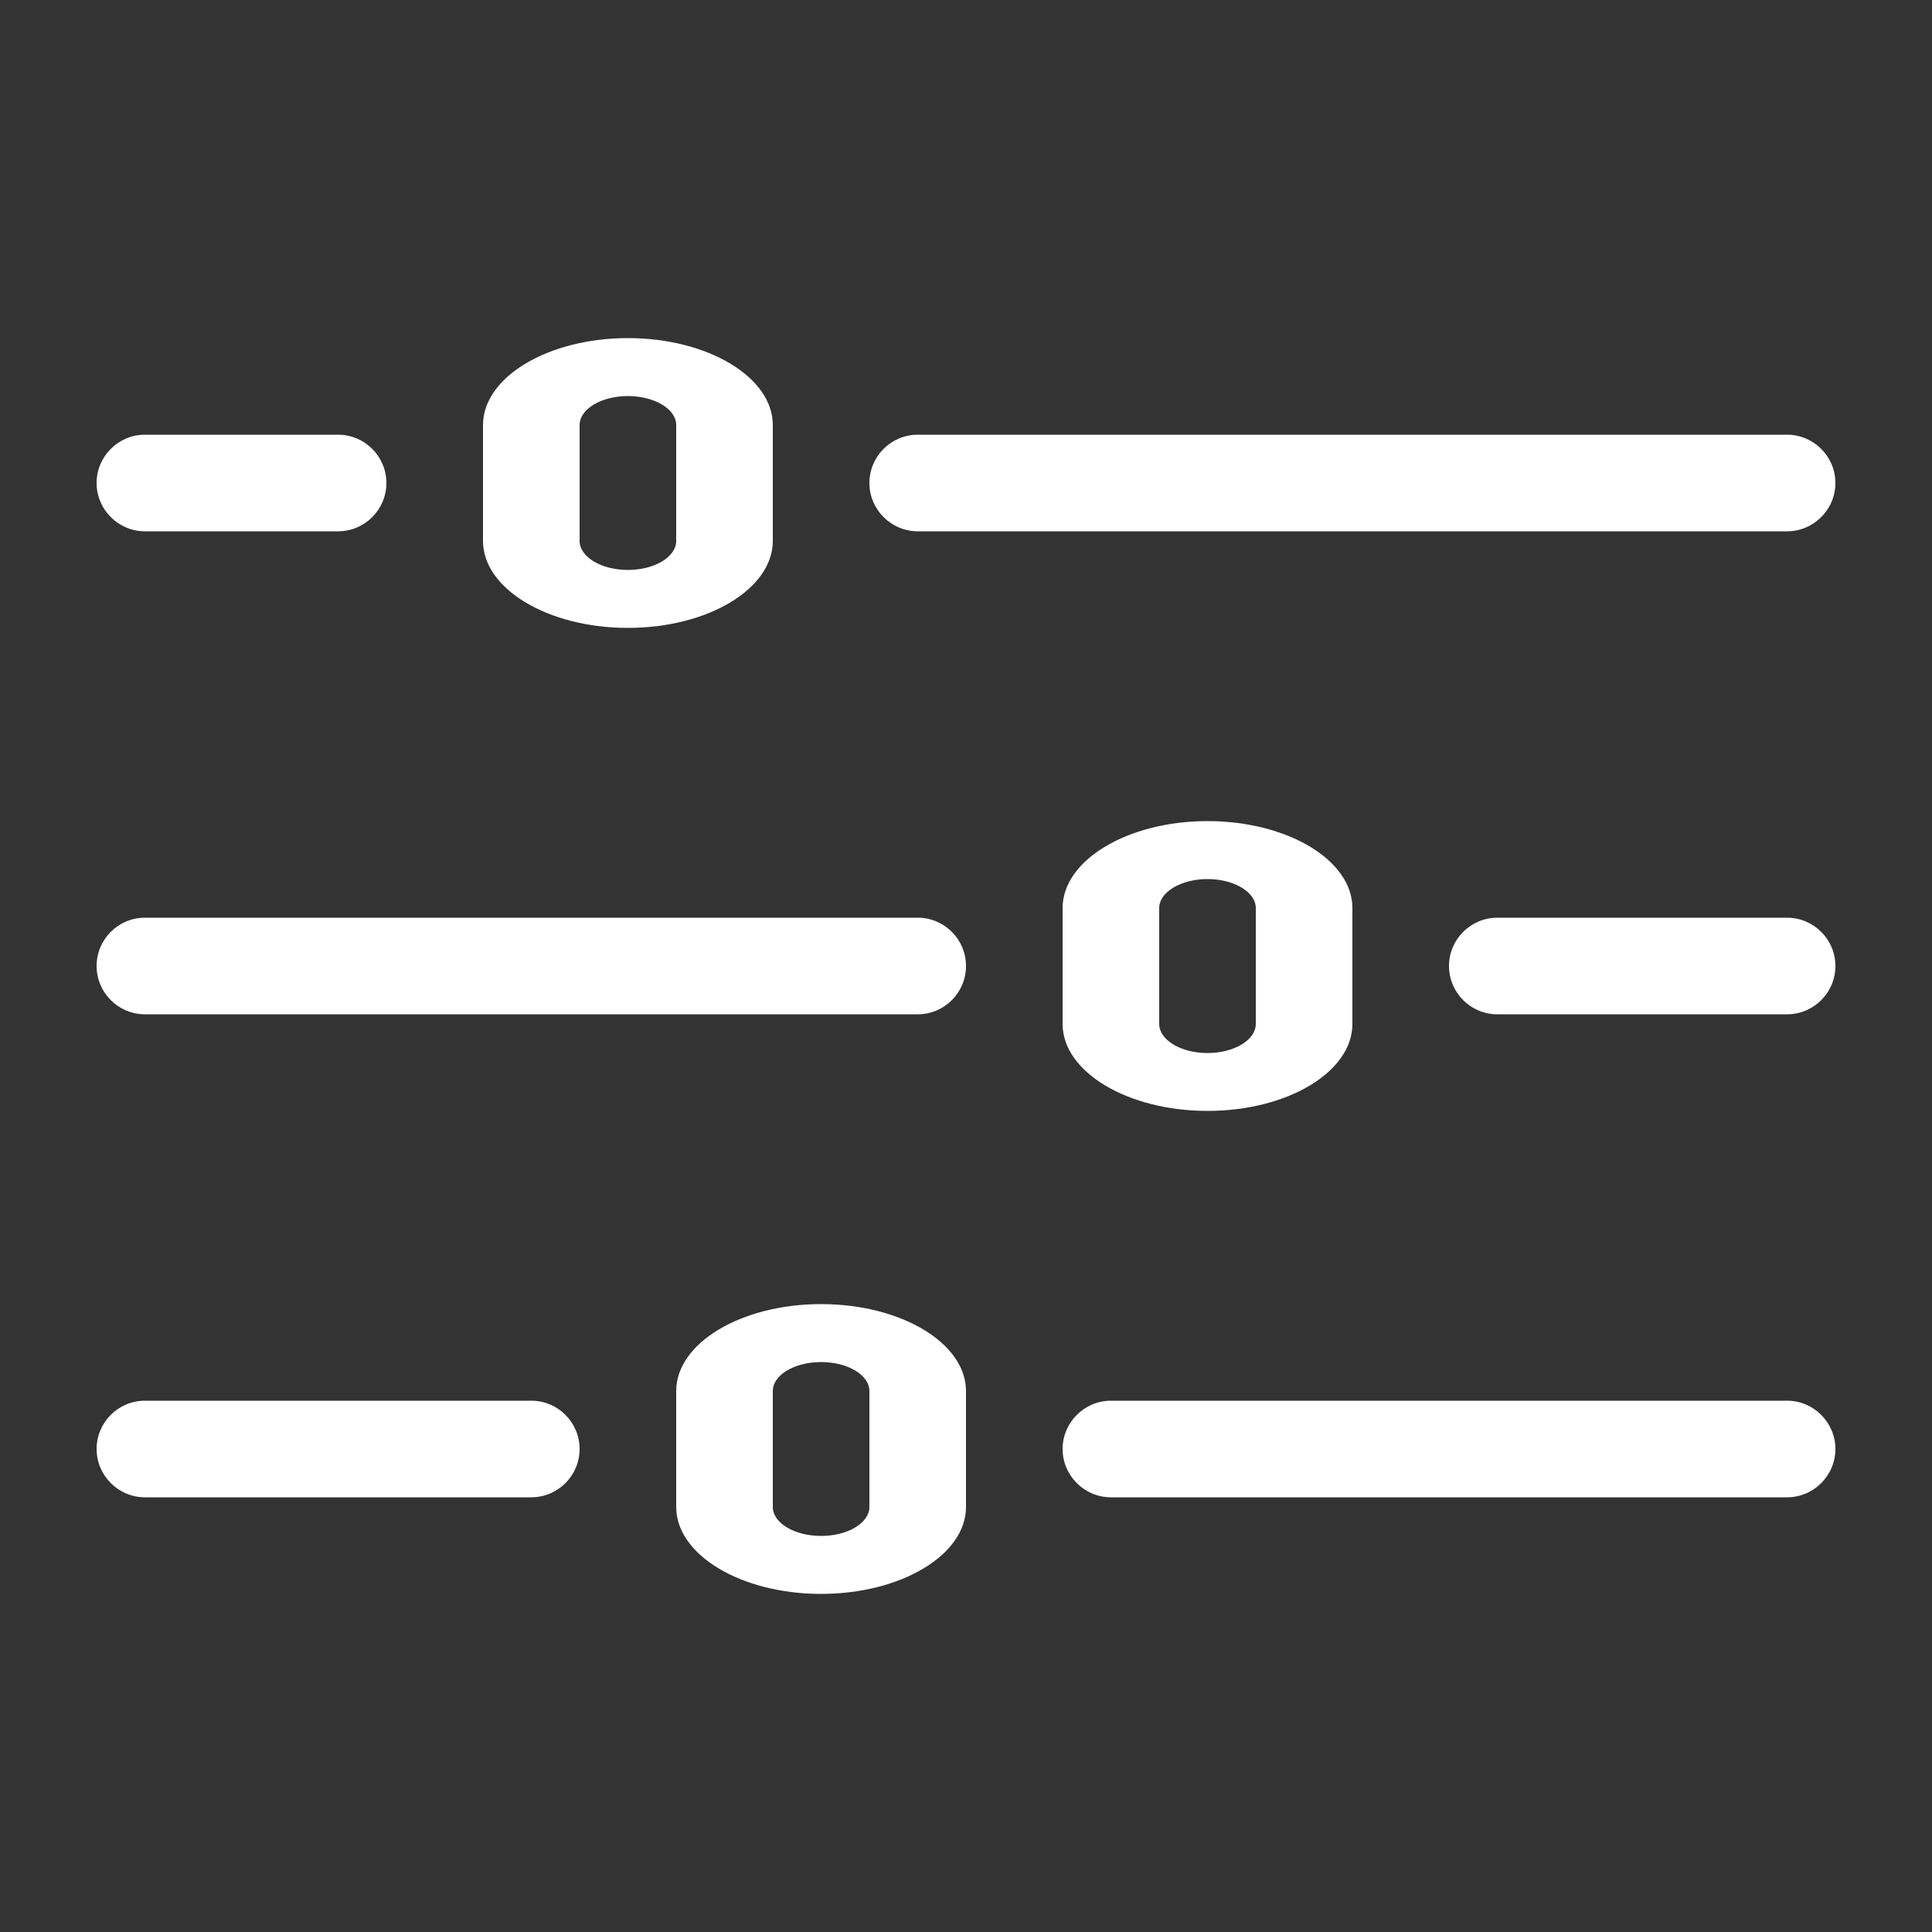 <svg xmlns="http://www.w3.org/2000/svg" height="20" width="20" viewBox="0 0 20 20">
    <rect x="0" y="0" width="20" height="20" fill="#333333" stroke="none"/>
    <path fill="#ffffff" d="M19,15c0,0.275-0.225,0.5-0.5,0.5h-7c-0.275,0-0.5-0.225-0.5-0.5s0.225-0.5,0.5-0.5h7C18.775,14.5,19,14.725,19,15z"/>
    <path fill="#ffffff" d="M6,15c0,0.275-0.224,0.5-0.5,0.5h-4C1.225,15.5,1,15.275,1,15s0.224-0.5,0.5-0.5h4C5.776,14.5,6,14.725,6,15z"/>
    <path fill="#ffffff" d="M10,14.4V15.6c0,0.497-0.673,0.9-1.5,0.9S7,16.097,7,15.6V14.4c0-0.497,0.673-0.9,1.5-0.9S10,13.903,10,14.4z M8,15.6C8,15.766,8.225,15.9,8.5,15.9S9,15.766,9,15.6V14.4C9,14.234,8.776,14.1,8.5,14.1S8,14.234,8,14.4V15.6z"/>
    <path fill="#ffffff" d="M19,10c0,0.276-0.225,0.5-0.5,0.5h-3c-0.275,0-0.5-0.224-0.5-0.5s0.225-0.5,0.5-0.5h3C18.775,9.5,19,9.724,19,10z"/>
    <path fill="#ffffff" d="M10,10c0,0.276-0.224,0.5-0.5,0.5h-8C1.225,10.5,1,10.276,1,10s0.224-0.5,0.5-0.5h8C9.776,9.5,10,9.724,10,10z"/>
    <path fill="#ffffff" d="M14,9.4v1.2c0,0.497-0.672,0.9-1.5,0.9c-0.826,0-1.5-0.403-1.5-0.9V9.4c0-0.496,0.674-0.9,1.5-0.9C13.328,8.5,14,8.904,14,9.4z M12,10.6c0,0.166,0.225,0.301,0.5,0.301S13,10.766,13,10.6V9.4c0-0.165-0.225-0.3-0.5-0.3S12,9.235,12,9.4V10.6z"/>
    <path fill="#ffffff" d="M19,5c0,0.275-0.225,0.5-0.5,0.5h-9C9.225,5.5,9,5.275,9,5s0.224-0.5,0.5-0.5h9C18.775,4.5,19,4.725,19,5z"/>
    <path fill="#ffffff" d="M4,5c0,0.275-0.224,0.5-0.5,0.5h-2C1.225,5.5,1,5.275,1,5s0.224-0.5,0.5-0.5h2C3.776,4.5,4,4.725,4,5z"/>
    <path fill="#ffffff" d="M8,4.4v1.2c0,0.496-0.673,0.9-1.5,0.9S5,6.096,5,5.6V4.4c0-0.496,0.673-0.9,1.5-0.9S8,3.904,8,4.4z M6,5.6c0,0.165,0.224,0.3,0.5,0.3S7,5.765,7,5.6V4.4c0-0.165-0.224-0.3-0.5-0.3S6,4.235,6,4.4V5.6z"/>'
    
</svg>
